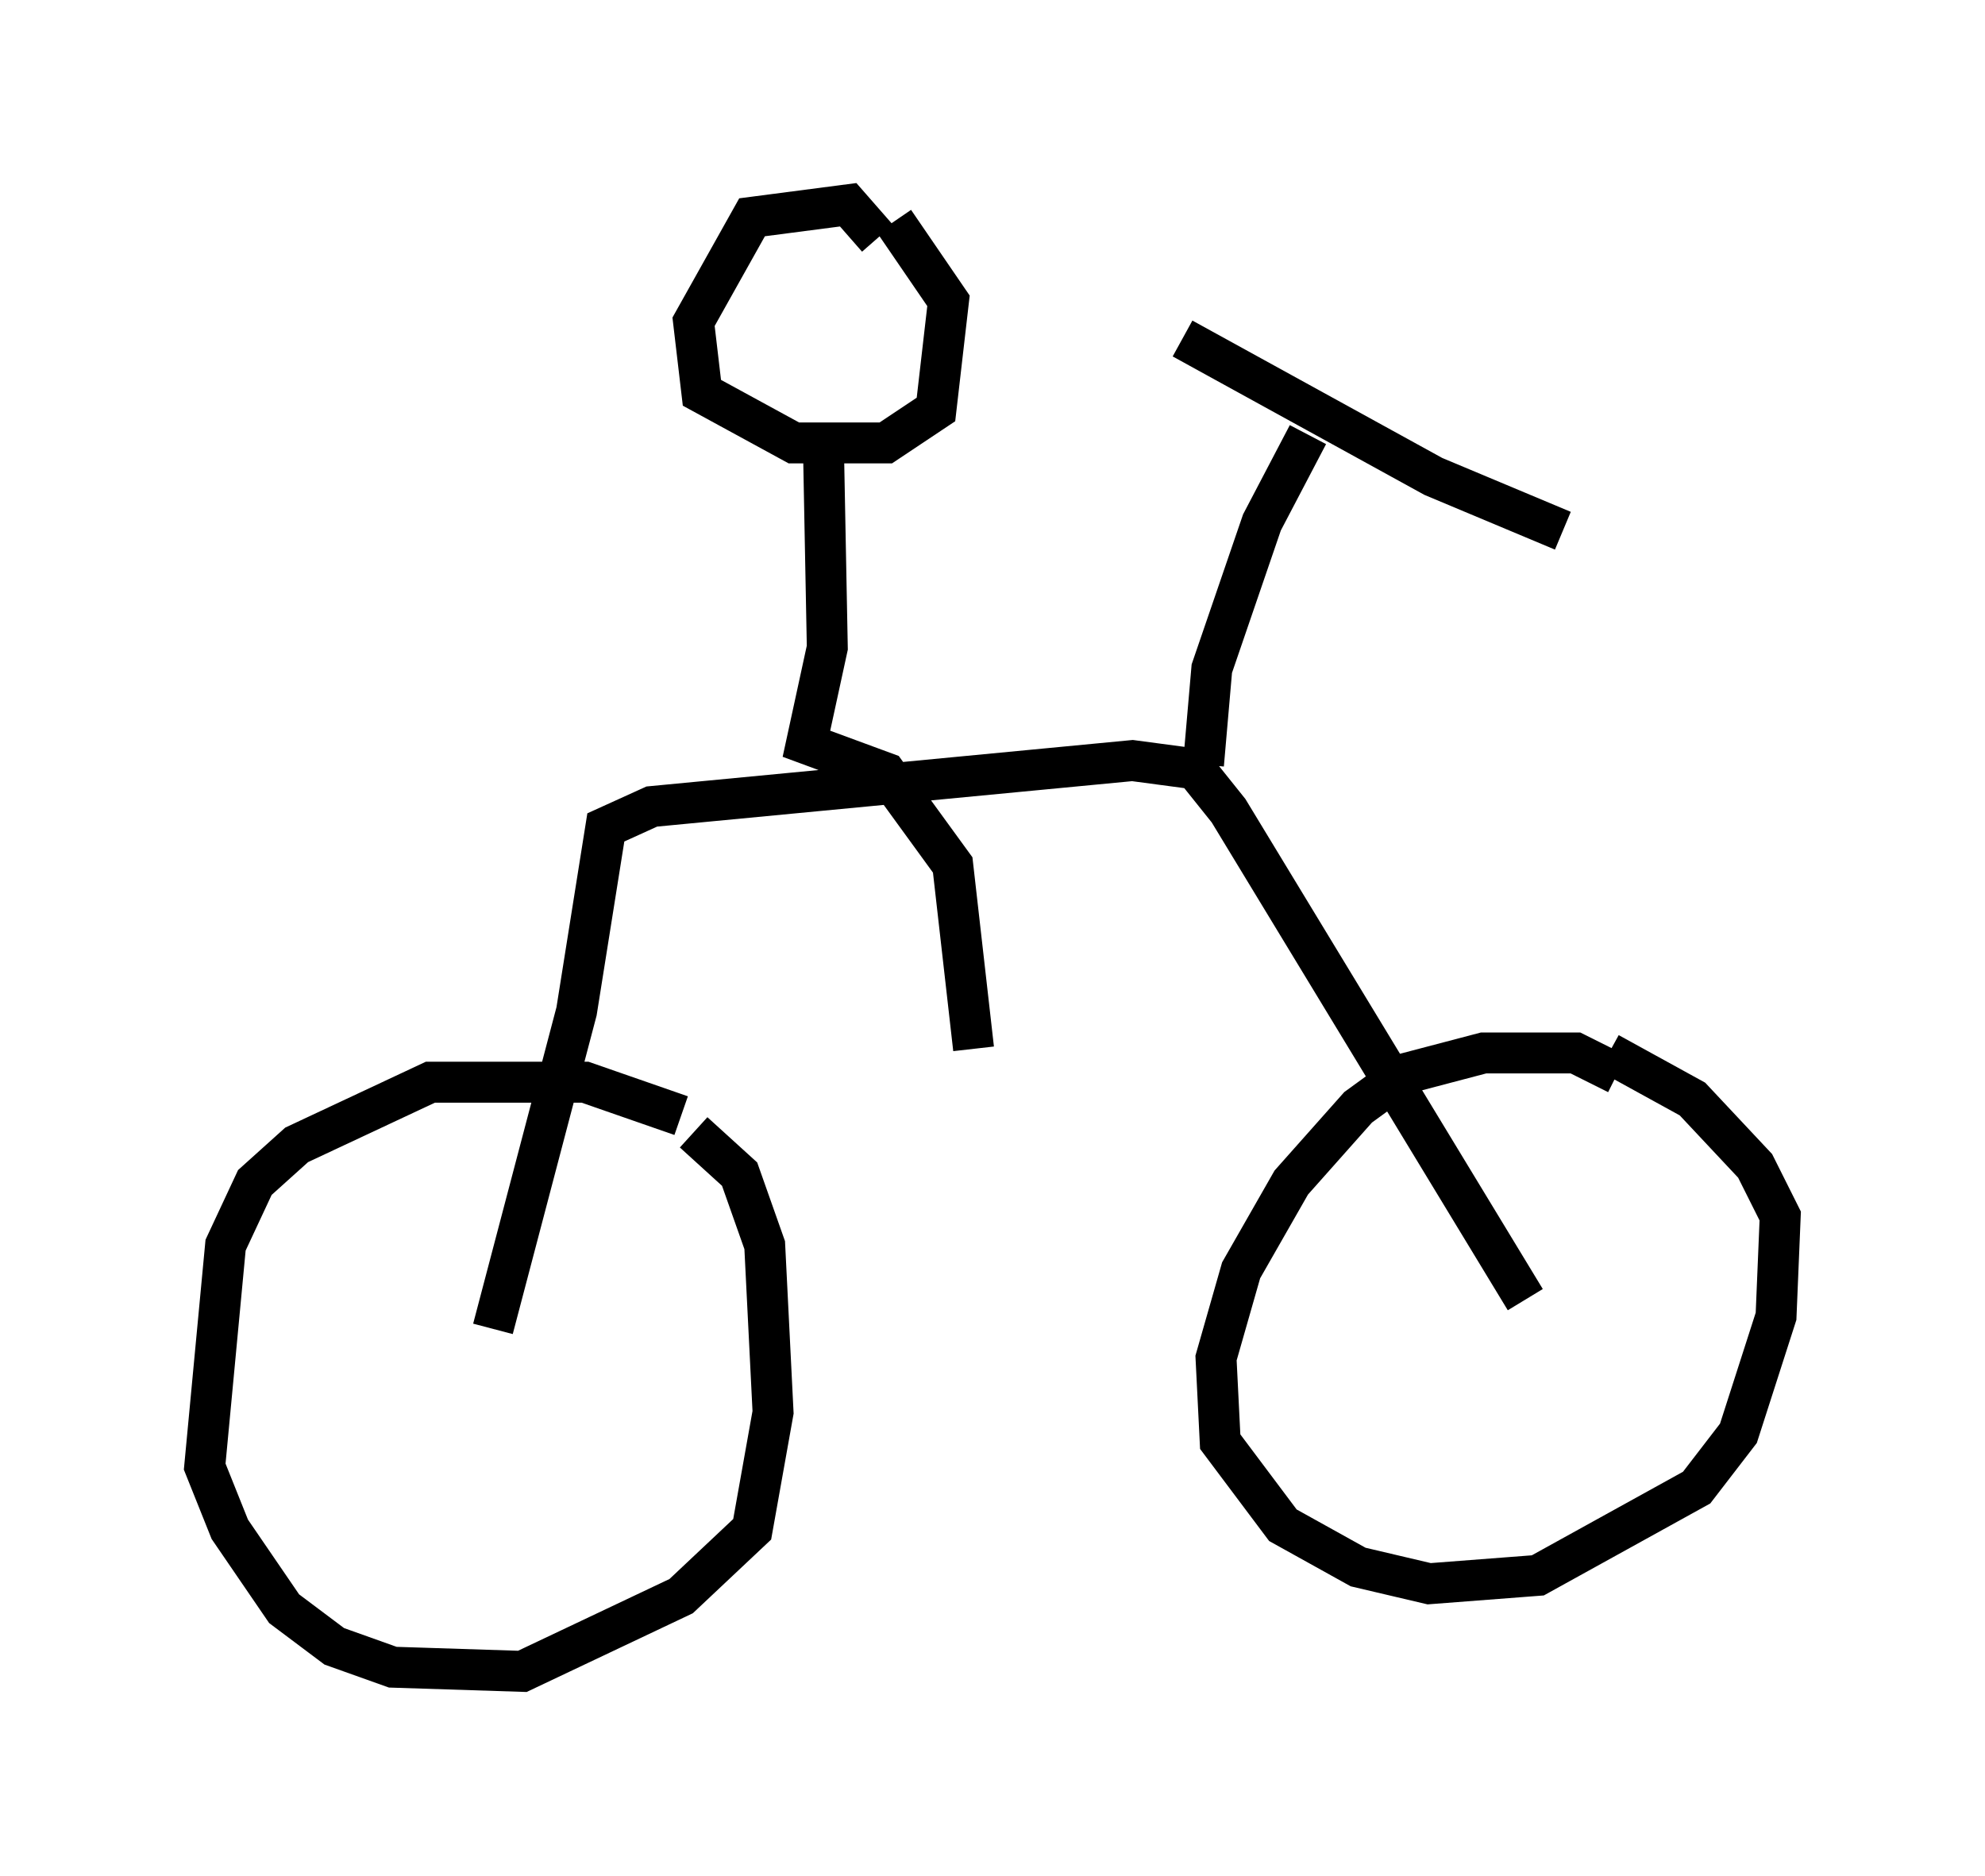 <?xml version="1.0" encoding="utf-8" ?>
<svg baseProfile="full" height="45.832" version="1.1" width="48.486" xmlns="http://www.w3.org/2000/svg" xmlns:ev="http://www.w3.org/2001/xml-events" xmlns:xlink="http://www.w3.org/1999/xlink"><defs /><rect fill="white" height="45.832" width="48.486" x="0" y="0" /><path d="M17.148, 28.275 m-0.51, -1.021 l-2.348, -0.817 -3.777, 0.0 l-3.267, 1.531 -1.021, 0.919 l-0.715, 1.531 -0.51, 5.41 l0.613, 1.531 1.327, 1.94 l1.225, 0.919 1.429, 0.51 l3.165, 0.102 3.879, -1.838 l1.735, -1.633 0.51, -2.858 l-0.204, -4.083 -0.613, -1.735 l-1.123, -1.021 m22.561, -1.429 l-1.021, -0.51 -2.246, 0.0 l-1.94, 0.51 -1.123, 0.817 l-1.633, 1.838 -1.225, 2.144 l-0.613, 2.144 0.102, 2.042 l1.531, 2.042 1.838, 1.021 l1.735, 0.408 2.654, -0.204 l3.879, -2.144 1.021, -1.327 l0.919, -2.858 0.102, -2.45 l-0.613, -1.225 -1.531, -1.633 l-2.042, -1.123 m-27.257, 6.738 l2.042, -7.758 0.715, -4.492 l1.123, -0.51 11.74, -1.123 l1.531, 0.204 0.817, 1.021 l7.248, 11.944 m-7.861, -13.067 l0.204, -2.348 1.225, -3.573 l1.123, -2.144 m-3.063, -2.348 l6.125, 3.369 3.165, 1.327 m-16.742, -7.146 l-0.715, -0.817 -2.348, 0.306 l-1.429, 2.552 0.204, 1.735 l2.246, 1.225 2.246, 0.0 l1.225, -0.817 0.306, -2.654 l-1.327, -1.94 m-1.735, 5.104 l0.102, 5.308 -0.51, 2.348 l1.94, 0.715 1.633, 2.246 l0.51, 4.492 m-3.471, -7.861 " fill="none" stroke="black" stroke-width="1" /></svg>